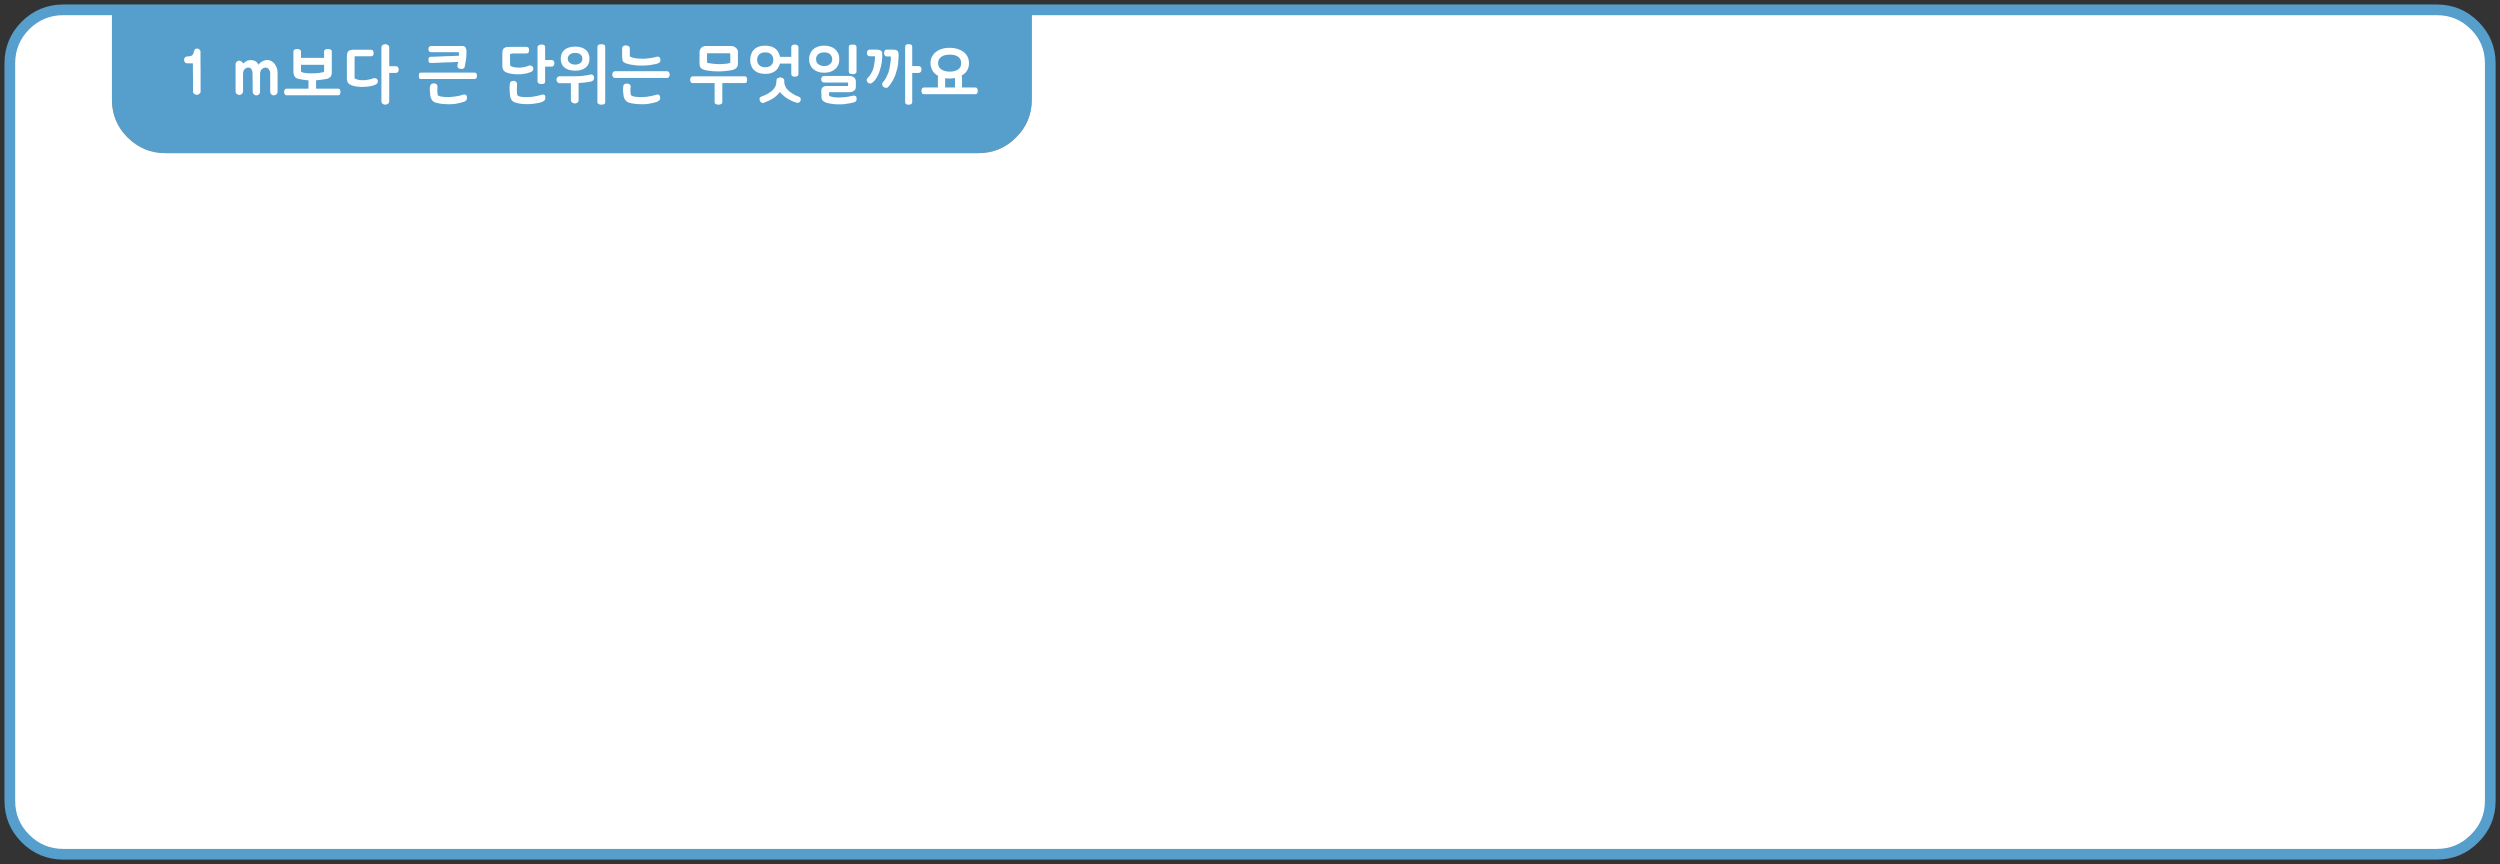 
<svg xmlns="http://www.w3.org/2000/svg" version="1.1" xmlns:xlink="http://www.w3.org/1999/xlink" preserveAspectRatio="none" x="0px" y="0px" width="1169px" height="404px" viewBox="0 0 1169 404">
<rect x="0" y="0" width="1169" height="404" fill="#333333" stroke="none"/>
<defs>
<g id="Layer0_0_FILL">
<path fill="#569ECC" stroke="none" d="
M 482.45 46.6
L 482.45 4.6 52.35 4.6 52.35 46.6
Q 52.35 56.95 59.65 64.25 67 71.6 77.35 71.6
L 457.45 71.6
Q 467.85 71.6 475.1 64.25 482.45 57 482.45 46.6 Z"/>

<path fill="#FFFFFF" stroke="none" d="
M 1164.45 29.6
Q 1164.45 19.25 1157.1 11.9 1149.8 4.6 1139.45 4.6
L 918.8 4.6 881.85 4.6 482.45 4.6 482.45 46.6
Q 482.45 57 475.1 64.25 467.85 71.6 457.45 71.6
L 77.35 71.6
Q 67 71.6 59.65 64.25 52.35 56.95 52.35 46.6
L 52.35 4.6 29.6 4.6
Q 19.3 4.6 11.9 11.9 4.6 19.3 4.6 29.6
L 4.6 195.95 4.6 269.25 4.6 374.45
Q 4.6 384.8 11.9 392.1 19.25 399.45 29.6 399.45
L 867.6 399.45 918.85 399.45 1139.45 399.45
Q 1149.85 399.45 1157.1 392.1 1164.45 384.85 1164.45 374.45
L 1164.45 29.6 Z"/>
</g>

<g id="Layer0_1_FILL">
<path fill="#FFFFFF" stroke="none" d="
M 447.7 22.85
Q 446.85 22.6 445.95 22.45 445.05 22.35 444.1 22.35 443.05 22.35 442.15 22.45 441.25 22.6 440.45 22.85 439.6 23.1 438.9 23.45 438.2 23.85 437.6 24.3 437 24.75 436.55 25.35 436.1 25.9 435.75 26.55 435.4 27.25 435.25 28 435.1 28.7 435.1 29.55 435.1 30.2 435.2 30.85 435.35 31.45 435.6 32.05 435.8 32.65 436.15 33.2 436.45 33.75 436.95 34.2 437.35 34.6 437.8 34.95 438.25 35.3 438.75 35.55 438.65 35.7 438.6 35.9 438.55 36.1 438.55 36.3
L 438.55 40.9 432.25 40.9
Q 431.85 40.9 431.55 41 431.3 41.15 431.15 41.35 431 41.6 430.95 41.9 430.85 42.2 430.85 42.5 430.85 42.85 430.95 43.1 431 43.35 431.15 43.6 431.3 43.85 431.55 43.95 431.85 44.05 432.25 44.05
L 455.8 44.05
Q 456.3 44.05 456.55 43.95 456.85 43.85 456.95 43.6 457.1 43.35 457.15 43.1 457.2 42.85 457.2 42.5 457.2 42.2 457.15 41.9 457.1 41.6 456.95 41.35 456.85 41.15 456.55 41 456.3 40.9 455.8 40.9
L 449.85 40.9 449.85 36.3
Q 449.85 36 449.75 35.75 449.7 35.55 449.55 35.4 449.8 35.25 450.05 35.1 450.35 34.95 450.6 34.75 451.85 33.8 452.45 32.5 453.1 31.2 453.1 29.55 453.1 27.9 452.45 26.55 452.15 25.9 451.65 25.35 451.2 24.75 450.6 24.3 450 23.85 449.25 23.45 448.5 23.1 447.7 22.85
M 446.4 25.8
Q 447.4 26.1 448.1 26.6 448.8 27.2 449.15 27.9 449.45 28.65 449.45 29.55 449.45 31.4 448.1 32.4 447.4 32.95 446.4 33.2 445.4 33.5 444.1 33.5 442.8 33.5 441.8 33.2 440.8 32.95 440.1 32.4 438.65 31.4 438.65 29.55 438.65 28.65 439 27.9 439.35 27.2 440.1 26.6 440.8 26.1 441.8 25.8 442.8 25.55 444.1 25.55 445.4 25.55 446.4 25.8
M 446.3 36.55
Q 446.4 36.5 446.55 36.5
L 446.55 40.9 441.95 40.9 441.95 36.6
Q 442.5 36.7 443 36.7 443.25 36.7 443.55 36.7 443.8 36.75 444.15 36.75 444.65 36.7 445.15 36.65 445.65 36.6 446.1 36.55 446.2 36.55 446.3 36.55
M 414.05 23.3
Q 413.85 23.4 413.7 23.65 413.55 23.9 413.5 24.15 413.4 24.45 413.4 24.7 413.4 25 413.45 25.3 413.55 25.6 413.7 25.85 413.9 26.4 414.65 26.4
L 416.5 26.4
Q 416.55 26.85 416.55 27.25 416.55 27.4 416.55 27.45 416.55 27.5 416.55 27.6 416.55 27.65 416.55 27.75 416.55 27.8 416.55 27.85 416.45 28.6 416.35 29.4 416.3 30.15 416.15 30.9 416.05 31.65 415.85 32.35 415.7 33.1 415.5 33.75 415.2 34.5 414.9 35.15 414.6 35.85 414.3 36.45 413.95 37.05 413.55 37.6 413.15 38.15 412.7 38.65 412.6 38.85 412.55 39 412.5 39.15 412.5 39.35 412.5 39.75 412.65 40.1 412.8 40.4 413.1 40.65 413.45 40.9 413.75 41 414.1 41.1 414.45 41.1 414.7 41.1 414.9 41 415.1 40.95 415.25 40.7 415.9 40.05 416.45 39.25 417 38.5 417.5 37.6 417.95 36.75 418.35 35.85 418.75 34.95 419 33.95 419.35 32.95 419.6 31.95 419.8 30.9 419.95 29.85 420.05 28.85 420.1 27.8 420.2 26.75 420.2 25.7 420.2 25.4 420.15 25.15 420.15 24.9 420.1 24.65 420.05 24.4 419.95 24.2 419.85 24 419.75 23.85 419.6 23.7 419.4 23.55 419.15 23.45 418.9 23.35 418.6 23.3 418.2 23.25 417.85 23.2 417.35 23.2
L 414.65 23.2
Q 414.3 23.2 414.05 23.3
M 409.75 23.2
L 406.65 23.2
Q 406.35 23.2 406.1 23.35 405.85 23.45 405.7 23.7 405.5 23.95 405.45 24.2 405.35 24.5 405.35 24.85 405.35 25.15 405.45 25.4 405.55 25.65 405.7 25.85 405.9 26.1 406.15 26.2 406.35 26.3 406.65 26.3
L 409.1 26.3
Q 409.1 26.4 409.1 26.5 409.1 26.55 409.15 26.6 409.15 26.7 409.15 26.8 409.15 26.85 409.15 26.9 409.15 27.05 409.15 27.15 409.15 27.2 409.15 27.3 409.1 27.4 409.1 27.55 409.1 27.65 409.1 27.75 409 28.4 408.95 29 408.85 29.65 408.75 30.25 408.65 30.9 408.5 31.5 408.35 32.1 408.15 32.7 407.95 33.2 407.65 33.75 407.4 34.25 407.1 34.7 406.8 35.2 406.45 35.65 406.1 36.1 405.7 36.45 405.25 36.9 405.25 37.45 405.25 37.75 405.35 38 405.45 38.25 405.7 38.45 405.8 38.65 405.95 38.75 406.1 38.9 406.2 38.95 406.35 39 406.5 39 406.7 39.05 406.85 39.05 407.05 39.05 407.25 39 407.4 39 407.55 38.9 408.25 38.4 408.85 37.8 409.45 37.1 409.95 36.3 410.45 35.45 410.8 34.6 411.2 33.7 411.45 32.75 411.75 31.8 412 30.85 412.2 29.9 412.35 28.95 412.4 28 412.5 27.15 412.55 26.3 412.55 25.5 412.55 24.95 412.45 24.5 412.35 24.1 412.1 23.8 411.9 23.65 411.7 23.55 411.5 23.45 411.2 23.35 410.9 23.3 410.55 23.25 410.2 23.2 409.75 23.2
M 426.55 21.95
Q 426.55 21.55 426.4 21.3 426.3 21.05 426.05 20.9 425.8 20.8 425.5 20.7 425.2 20.65 424.85 20.65 424.45 20.65 424.2 20.7 423.9 20.8 423.7 20.9 423.5 21.05 423.35 21.3 423.25 21.55 423.25 21.95
L 423.25 47.7
Q 423.25 48.05 423.35 48.3 423.5 48.55 423.7 48.7 423.9 48.8 424.2 48.9 424.45 48.95 424.85 48.95 425.2 48.95 425.5 48.9 425.8 48.8 426.05 48.7 426.3 48.55 426.4 48.3 426.55 48.05 426.55 47.7
L 426.55 34.1 429.45 34.1
Q 429.8 34.1 430.1 33.95 430.35 33.85 430.55 33.6 430.7 33.35 430.8 33.05 430.9 32.8 430.9 32.45 430.9 32.15 430.8 31.85 430.7 31.6 430.55 31.35 430.2 30.9 429.45 30.9
L 426.55 30.9 426.55 21.95
M 384.35 35.95
Q 384.15 36.2 384.05 36.45 383.95 36.75 383.95 37.05 383.95 37.4 384.05 37.65 384.15 37.95 384.35 38.15 384.75 38.6 385.45 38.6
L 396.45 38.6
Q 396.5 38.7 396.5 38.75 396.5 38.85 396.55 38.9 396.55 39 396.55 39.05 396.6 39.15 396.6 39.25
L 396.6 39.5
Q 396.6 39.7 396.55 39.85 396.5 40 396.45 40.2
L 387 40.2
Q 386.45 40.2 385.95 40.25 385.65 40.3 385.4 40.4 385.15 40.5 384.95 40.6 384.7 40.75 384.55 40.9 384.35 41.1 384.3 41.3 384.15 41.5 384.1 41.8 384.05 42.05 384.05 42.4 384.05 42.75 384.05 43.1 384.1 43.45 384.1 43.75 384.1 44.45 384.1 45.2 384.1 45.65 384.2 46.05 384.3 46.5 384.5 46.8 384.7 47.1 385.15 47.4 385.6 47.7 386.25 48 386.95 48.2 387.7 48.35 388.45 48.5 389.2 48.6 389.9 48.7 390.65 48.75 391.35 48.8 392 48.8 392.85 48.8 393.6 48.8 394.35 48.75 395.05 48.65 396.4 48.5 397.4 48.3 397.95 48.2 398.5 48.05 399 47.95 399.45 47.8 399.75 47.75 399.95 47.6 400.2 47.45 400.35 47.2 400.45 47 400.5 46.75 400.55 46.5 400.55 46.25 400.55 45.8 400.5 45.5 400.4 45.2 400.25 45.05 400.05 44.9 399.8 44.8 399.55 44.7 399.25 44.7 399 44.7 398.55 44.8
L 398.4 44.85
Q 398.3 44.9 398.05 44.9 397.8 45 397.45 45.05 397.1 45.15 396.65 45.2 396.2 45.25 395.7 45.35 395.2 45.4 394.65 45.45 394.05 45.5 393.4 45.55 392.75 45.6 392 45.6 391.55 45.6 391 45.55 390.45 45.5 389.9 45.45 389.35 45.35 388.8 45.2 388.3 45.1 387.8 44.9 387.8 44.85 387.75 44.75 387.7 44.65 387.7 44.55 387.65 44.45 387.65 44.35 387.65 44.25 387.65 44.1
L 387.65 43.8
Q 387.65 43.6 387.65 43.45 387.7 43.3 387.8 43.1
L 397.15 43.1
Q 397.8 43.1 398.3 42.95 398.85 42.8 399.3 42.45 399.75 42.15 400 41.65 400.2 41.15 400.2 40.45
L 400.2 38.25
Q 400.2 37.55 400 37.05 399.75 36.5 399.3 36.15 398.85 35.85 398.3 35.65 397.75 35.5 397.15 35.5
L 385.45 35.5
Q 384.75 35.5 384.35 35.95
M 397.05 21.4
Q 396.9 21.65 396.9 22.05
L 396.9 33.4
Q 396.9 33.8 397.05 34.05 397.15 34.3 397.4 34.4 397.9 34.7 398.65 34.7 399 34.7 399.3 34.65 399.6 34.55 399.9 34.4 400.2 34.3 400.35 34.05 400.5 33.8 400.5 33.4
L 400.5 22.05
Q 400.5 21.85 400.45 21.7 400.4 21.55 400.35 21.4 400.25 21.3 400.15 21.2 400.1 21.1 399.95 21 399.8 20.95 399.65 20.95 399.5 20.9 399.35 20.85 399.2 20.85 399.05 20.85 398.85 20.85 398.65 20.85 397.9 20.85 397.4 21 397.15 21.1 397.05 21.4
M 391.35 24
Q 391 23.45 390.5 23.05 390.05 22.6 389.5 22.3 388.95 22 388.3 21.8 387.65 21.6 386.9 21.45 386.15 21.35 385.35 21.35 384.55 21.35 383.85 21.45 383.15 21.6 382.5 21.8 381.85 22 381.3 22.3 380.75 22.6 380.3 23.05 379.8 23.45 379.45 24 379.1 24.5 378.85 25.05 378.6 25.65 378.45 26.3 378.35 26.95 378.35 27.7 378.35 28.4 378.45 29.1 378.6 29.7 378.85 30.3 379.1 30.9 379.45 31.4 379.8 31.9 380.3 32.3 380.75 32.7 381.3 33.05 381.85 33.35 382.5 33.55 383.15 33.8 383.85 33.9 384.55 34 385.35 34 386.15 34 386.9 33.9 387.65 33.8 388.3 33.55 388.95 33.35 389.5 33.05 390.05 32.7 390.5 32.3 391 31.9 391.35 31.4 391.7 30.9 392 30.3 392.2 29.7 392.35 29.1 392.45 28.4 392.45 27.7 392.45 26.95 392.35 26.3 392.2 25.65 392 25.05 391.7 24.5 391.35 24
M 385.4 24.5
Q 386.25 24.5 386.95 24.7 387.6 24.9 388.1 25.3 388.6 25.75 388.85 26.35 389.15 26.95 389.15 27.7 389.15 28.45 388.85 29.05 388.6 29.6 388.1 30 387.6 30.45 386.95 30.65 386.25 30.9 385.4 30.9 384.55 30.9 383.85 30.65 383.2 30.45 382.65 30 382.1 29.6 381.85 29.05 381.6 28.45 381.6 27.7 381.6 26.95 381.85 26.35 382.1 25.75 382.65 25.3 383.2 24.9 383.85 24.7 384.55 24.5 385.4 24.5
M 366.5 36.9
Q 366.35 36.8 366.25 36.7 366.15 36.6 366 36.5 365.9 36.45 365.75 36.45 365.6 36.35 365.45 36.3 365.1 36.2 364.85 36.2 364.55 36.2 364.3 36.3 364.15 36.35 364 36.45 363.8 36.45 363.7 36.5 363.55 36.6 363.45 36.7 363.3 36.8 363.25 36.9 363.15 37 363.15 37.15 363.1 37.3 363.1 37.45
L 363.1 37.7
Q 363.05 38.05 363 38.4 362.95 38.75 362.95 39 362.9 39.35 362.85 39.6 362.75 39.9 362.65 40.2 362.55 40.45 362.4 40.7 362.25 41 362.05 41.25 361.6 41.85 360.8 42.6 360.3 43 359.75 43.35 359.25 43.7 358.7 44 358.1 44.3 357.4 44.6 356.75 44.9 355.95 45.2 355.75 45.25 355.6 45.35 355.45 45.4 355.35 45.6 355.25 45.7 355.2 45.9 355.15 46.05 355.15 46.25 355.15 46.6 355.25 46.9 355.35 47.25 355.6 47.55 355.8 47.85 356.1 48 356.4 48.15 356.75 48.15 356.85 48.15 356.9 48.15 356.95 48.15 357.05 48.15
L 357.1 48.1
Q 357.85 47.8 358.5 47.5 359.2 47.2 359.8 46.95 360.4 46.65 360.9 46.35 361.45 46 361.95 45.7 362.35 45.35 362.75 45.05 363.15 44.7 363.5 44.35 363.85 44 364.15 43.65 364.5 43.3 364.75 42.85 364.8 43 364.85 43.1 364.9 43.2 364.9 43.25 364.9 43.3 364.95 43.35 364.95 43.45 365 43.45 365.05 43.55 365.15 43.65 365.25 43.7 365.4 43.85 365.55 43.95 365.75 44.15 365.9 44.35 366.2 44.55 366.8 45.15 367.45 45.6 368.15 46.1 368.95 46.55 369.7 46.95 370.6 47.35 371.45 47.7 372.45 48
L 372.5 48
Q 372.65 48.05 372.75 48.05 372.85 48.1 373 48.1 373.2 48.1 373.4 48 373.65 47.9 373.95 47.7 374.2 47.45 374.3 47.15 374.45 46.85 374.45 46.5 374.45 46 374.15 45.65 373.85 45.3 373.35 45.15 372.55 44.85 371.9 44.55 371.2 44.2 370.65 43.8 370 43.45 369.5 43.05 369 42.65 368.5 42.2 368.1 41.8 367.75 41.35 367.45 40.9 367.25 40.45 367 39.95 366.9 39.5 366.75 39 366.75 38.5 366.75 38.4 366.75 38.3 366.7 38.2 366.7 38.1 366.7 38 366.7 37.9 366.7 37.8 366.7 37.7
L 366.7 37.45
Q 366.7 37.3 366.65 37.15 366.6 37 366.5 36.9
M 373.35 22.1
Q 373.35 21.8 373.25 21.55 373.1 21.3 372.85 21.15 372.6 21 372.3 20.9 372 20.85 371.65 20.85 371.3 20.85 371 20.9 370.7 21 370.45 21.15 370.25 21.3 370.1 21.55 370 21.8 370 22.1
L 370 26.6 364.7 26.6
Q 364.65 26.25 364.55 25.9 364.45 25.55 364.35 25.2 364.1 24.6 363.75 24.05 363.4 23.55 362.95 23.1 362.5 22.65 361.95 22.35 361.4 22 360.75 21.8 360.1 21.6 359.35 21.45 358.6 21.35 357.8 21.35 356.95 21.35 356.2 21.45 355.45 21.6 354.85 21.8 354.2 22 353.65 22.35 353.1 22.65 352.65 23.1 352.2 23.55 351.85 24.05 351.55 24.6 351.3 25.2 351.05 25.85 350.9 26.55 350.8 27.2 350.8 28 350.8 28.75 350.9 29.45 351.05 30.1 351.3 30.75 351.75 32 352.65 32.8 353.1 33.25 353.65 33.55 354.2 33.9 354.85 34.1 356.1 34.55 357.8 34.55 358.6 34.55 359.35 34.45 360.1 34.35 360.75 34.1 361.4 33.9 361.95 33.55 362.5 33.25 362.95 32.8 363.4 32.4 363.75 31.85 364.1 31.35 364.35 30.75 364.55 30.3 364.65 29.75
L 370 29.75 370 34.55
Q 370 34.9 370.1 35.15 370.25 35.45 370.45 35.55 370.7 35.7 371 35.8 371.3 35.85 371.65 35.85 372 35.85 372.3 35.8 372.6 35.7 372.85 35.55 373.1 35.45 373.25 35.15 373.35 34.9 373.35 34.55
L 373.35 22.1
M 357.85 24.5
Q 358.7 24.5 359.4 24.7 360.05 24.95 360.6 25.4 361.05 25.85 361.35 26.5 361.6 27.15 361.6 28 361.6 28.8 361.35 29.4 361.05 30.05 360.6 30.5 360.05 31 359.4 31.2 358.7 31.45 357.85 31.45 356.95 31.45 356.25 31.2 355.55 31 355.05 30.5 354.05 29.6 354.05 28 354.05 27.15 354.3 26.5 354.55 25.85 355.05 25.4 356.05 24.5 357.85 24.5
M 334.15 47.7
Q 334.15 48.05 334.3 48.3 334.4 48.55 334.7 48.65 335 48.8 335.35 48.9 335.65 48.95 336.05 48.95 336.6 48.95 337.2 48.65 337.5 48.55 337.65 48.3 337.75 48.05 337.75 47.7
L 337.75 38.85 348.15 38.85
Q 348.55 38.85 348.8 38.75 349.05 38.65 349.15 38.4 349.25 38.15 349.3 37.9 349.35 37.6 349.35 37.25 349.35 37 349.3 36.7 349.25 36.45 349.15 36.2 349.05 35.95 348.8 35.85 348.55 35.7 348.15 35.7
L 323.95 35.7
Q 323.65 35.7 323.4 35.85 323.15 35.95 323 36.2 322.85 36.45 322.8 36.7 322.7 37 322.7 37.25 322.7 37.6 322.8 37.9 322.85 38.15 323 38.4 323.15 38.65 323.4 38.75 323.65 38.85 323.95 38.85
L 334.15 38.85 334.15 47.7
M 345.05 24.3
Q 345.05 23.95 345 23.7 344.95 23.4 344.8 23.15 344.5 22.7 344 22.25 343.8 22.1 343.55 21.95 343.3 21.8 343 21.7 342.7 21.6 342.35 21.55 342.05 21.5 341.7 21.5
L 329.85 21.5
Q 329.5 21.5 329.25 21.6 329 21.65 328.8 21.75 328.3 22 327.85 22.35 327.7 22.55 327.55 22.8 327.45 23 327.35 23.25 327.2 23.5 327.15 23.75 327.1 24 327.1 24.3
L 327.1 29.7
Q 327.1 30.35 327.2 30.85 327.35 31.3 327.6 31.6 327.8 31.95 328.3 32.25 328.75 32.5 329.5 32.7 329.9 32.85 330.55 32.95 331.2 33.05 332.1 33.15 332.95 33.3 333.9 33.35 334.85 33.4 335.95 33.4 337.5 33.4 339.25 33.2 340.05 33.15 340.95 33 341.8 32.9 342.65 32.7 343.25 32.5 343.7 32.25 344.1 32 344.45 31.6 344.75 31.3 344.9 30.85 345.05 30.35 345.05 29.7
L 345.05 24.3
M 341.35 24.9
Q 341.4 25.1 341.45 25.35 341.5 25.6 341.5 25.85
L 341.5 28.3
Q 341.5 28.6 341.5 28.85 341.5 28.95 341.45 29.1 341.45 29.25 341.45 29.35 340.95 29.55 340.35 29.7 339.75 29.8 339.05 29.85 338.4 29.95 337.65 29.95 336.95 30 336.2 30 335.75 30 335.3 29.95 334.85 29.95 334.4 29.9 333.9 29.85 333.45 29.8 333.05 29.8 332.6 29.7 332.2 29.65 331.9 29.6 331.55 29.55 331.3 29.5 331.05 29.45 330.9 29.45 330.75 29.4 330.75 29.35 330.65 29.15 330.6 28.9 330.6 28.6 330.6 28.3
L 330.6 25.85
Q 330.6 25.75 330.6 25.6 330.6 25.5 330.6 25.4 330.6 25.3 330.6 25.2 330.6 25.1 330.65 24.95 330.75 24.95 330.9 24.9 331.05 24.9 331.2 24.9 331.3 24.9 331.4 24.9 331.55 24.9 331.7 24.9
L 341.35 24.9
M 291.45 40.5
Q 291.45 40.55 291.4 40.65 291.4 40.7 291.4 40.85 291.35 41 291.35 41.2 291.3 41.4 291.3 41.7 291.3 42.4 291.4 43.3 291.45 43.75 291.5 44.1 291.55 44.45 291.6 44.7 291.6 45 291.65 45.2 291.75 45.45 291.85 45.7 291.9 45.9 292 46.15 292.1 46.35 292.25 46.55 292.35 46.75 292.55 46.95 292.7 47.15 292.95 47.35 293.15 47.55 293.4 47.7 293.65 47.8 293.95 47.95 294.65 48.2 295.5 48.35 296.3 48.5 297.2 48.6 298.05 48.65 298.85 48.7 299.6 48.75 300.35 48.75 301.15 48.75 301.9 48.7 302.6 48.65 303.3 48.55 303.95 48.45 304.5 48.3 305.05 48.2 305.5 48.1 306 47.95 306.35 47.85 306.75 47.75 307 47.7 307.25 47.6 307.4 47.5
L 307.5 47.45
Q 307.85 47.3 308.1 47.1 308.35 46.9 308.5 46.7 308.6 46.45 308.65 46.25 308.7 46 308.7 45.75 308.7 44.95 308.4 44.6 308.1 44.2 307.5 44.2 307.4 44.2 307.35 44.2 307.3 44.2 307.25 44.2 307.15 44.2 307.1 44.25 307 44.25 306.95 44.25 306.95 44.3 306.8 44.35 306.65 44.4 306.35 44.45 306.05 44.55 305.65 44.65 305.2 44.75 304.75 44.85 304.2 44.95 303.6 45.05 303.05 45.15 302.4 45.25 301.7 45.3 301.05 45.35 300.35 45.4 299.6 45.4 299.3 45.4 299 45.4 298.7 45.4 298.4 45.35 298.05 45.35 297.75 45.3 297.45 45.3 297.15 45.25 296.8 45.2 296.5 45.15 296.2 45.05 295.95 45 295.4 44.8 295.05 44.55 294.95 44.3 294.9 44.05 294.9 43.75 294.85 43.45 294.8 43.2 294.8 42.95 294.8 42.65 294.8 42.4 294.8 41.85 294.8 41.5 294.8 41.15 294.85 40.95 294.85 40.8 294.9 40.7 294.9 40.6 294.9 40.55 294.9 40.1 294.75 39.85 294.6 39.55 294.3 39.35 294.05 39.25 293.75 39.15 293.5 39.05 293.2 39.05 292.55 39.05 292.05 39.35 291.75 39.5 291.6 39.8 291.45 40.1 291.45 40.5
M 286.65 33.8
Q 286.45 34.05 286.4 34.35 286.3 34.65 286.3 34.95 286.3 35.25 286.4 35.5 286.45 35.8 286.65 35.95 286.8 36.2 287.05 36.3 287.3 36.45 287.65 36.45
L 311.8 36.45
Q 312.55 36.45 312.85 35.95 313 35.8 313.05 35.5 313.15 35.25 313.15 34.95 313.15 34.35 312.85 33.8 312.7 33.55 312.45 33.45 312.15 33.3 311.8 33.3
L 287.65 33.3
Q 287.3 33.3 287.05 33.45 286.8 33.55 286.65 33.8
M 291.05 21.95
Q 290.9 22.2 290.9 22.55
L 290.9 26.45
Q 290.9 26.8 290.95 27.15 291 27.45 291.05 27.75 291.05 28 291.1 28.25 291.15 28.45 291.25 28.65 291.5 29.05 292 29.25 292.2 29.4 292.5 29.55 292.75 29.65 293.05 29.75 293.95 30 294.85 30.2 295.75 30.35 296.6 30.45 297.45 30.55 298.3 30.65 299.15 30.65 299.95 30.65 300.7 30.65 301.4 30.65 302.15 30.6 302.8 30.55 303.5 30.45 304.1 30.4 304.65 30.3 305.15 30.2 305.75 30.15 306.3 30 306.85 29.9 307.4 29.75 307.8 29.6 308.1 29.4 308.4 29.25 308.55 29.05 308.7 28.85 308.75 28.65 308.85 28.4 308.85 28.1 308.85 27.75 308.75 27.4 308.65 27.1 308.5 26.9 308.3 26.7 308.1 26.6 307.85 26.45 307.55 26.45 307.45 26.45 307.35 26.5 307.25 26.5 307.1 26.55 306.6 26.65 306.1 26.8 305.55 26.9 305 27 304.5 27.1 303.95 27.2 303.4 27.25 302.85 27.3 302.2 27.4 301.55 27.45 300.9 27.45 300.2 27.45 299.5 27.45 298.75 27.4 298.05 27.35 297.3 27.25 296.5 27.15 295.85 26.95 295.15 26.75 294.55 26.45 294.5 26.3 294.5 26.15 294.5 26 294.5 25.85 294.5 25.7 294.5 25.55 294.5 25.45 294.5 25.25
L 294.5 22.55
Q 294.5 22.4 294.45 22.2 294.4 22.05 294.3 21.9 294.15 21.8 294.05 21.7 293.95 21.6 293.8 21.5 293.7 21.45 293.55 21.4 293.45 21.35 293.25 21.3 292.9 21.2 292.65 21.2 292.35 21.2 292.1 21.25 291.8 21.35 291.5 21.5 291.2 21.7 291.05 21.95
M 261.5 35.65
Q 261.15 35.75 260.9 35.9 260.65 36.05 260.55 36.25 260.35 36.5 260.3 36.75 260.2 37 260.2 37.25 260.2 37.5 260.3 37.75 260.35 38 260.55 38.2 260.65 38.45 260.9 38.65 261.15 38.85 261.5 38.9
L 266.95 38.9 266.95 46.85
Q 266.95 47.05 267 47.2 267.05 47.4 267.15 47.55 267.25 47.7 267.4 47.8 267.5 47.95 267.65 48 267.8 48.1 267.9 48.15 268.05 48.25 268.2 48.3 268.35 48.3 268.5 48.35 268.65 48.35 268.8 48.35 268.95 48.35 269.1 48.35 269.25 48.3 269.4 48.3 269.5 48.25 269.65 48.15 269.8 48.1 270 48 270.1 47.95 270.2 47.8 270.3 47.7 270.4 47.55 270.5 47.4 270.5 47.2 270.55 47.05 270.55 46.85
L 270.55 38.8
Q 271.5 38.8 272.25 38.7 272.6 38.7 273 38.65 273.35 38.6 273.7 38.55 274.05 38.5 274.35 38.45 274.65 38.4 275.05 38.35 275.35 38.3 275.7 38.25 276.05 38.2 276.5 38.1 276.75 38.05 276.95 37.9 277.2 37.75 277.45 37.5 277.6 37.3 277.7 37 277.8 36.75 277.8 36.45 277.8 36.35 277.8 36.25 277.8 36.15 277.8 36.1 277.75 35.8 277.65 35.55 277.55 35.3 277.35 35.15 277.15 35 276.95 34.9 276.7 34.8 276.5 34.8 276.4 34.8 276.25 34.85 276.15 34.85 275.95 34.9
L 276 34.9
Q 275 35.1 274.05 35.25 273.15 35.4 272.3 35.5 270.55 35.65 268.7 35.65
L 261.5 35.65
M 281.9 20.75
Q 281.6 20.7 281.3 20.7 281.1 20.7 280.9 20.7 280.75 20.7 280.6 20.7 280.45 20.75 280.3 20.8 280.15 20.85 280 20.9 279.85 21 279.7 21.1 279.6 21.15 279.5 21.3 279.45 21.4 279.4 21.6 279.35 21.75 279.35 21.95
L 279.35 47.7
Q 279.35 48.05 279.5 48.3 279.6 48.45 279.7 48.5 279.85 48.6 280 48.7 280.15 48.75 280.3 48.8 280.45 48.85 280.6 48.9 280.75 48.9 280.9 48.9 281.1 48.95 281.3 48.95 281.45 48.95 281.6 48.9 281.8 48.9 281.9 48.9 282.05 48.85 282.2 48.8 282.35 48.75 282.5 48.7 282.6 48.65 282.7 48.55 282.8 48.45 282.9 48.35 282.95 48.2 282.95 48.05 283 47.9 283 47.7
L 283 21.95
Q 283 21.15 282.45 20.9 282.2 20.8 281.9 20.75
M 271.7 22.15
Q 270.5 21.8 269 21.8 267.4 21.8 266.15 22.15 264.9 22.55 264 23.25 262.2 24.75 262.2 27.5 262.2 28.85 262.65 29.85 263.1 30.9 264 31.6 264.9 32.35 266.15 32.7 267.4 33.05 269 33.05 270.5 33.05 271.7 32.7 272.95 32.35 273.85 31.6 274.75 30.9 275.2 29.85 275.65 28.85 275.65 27.5 275.65 24.75 273.85 23.25 272.95 22.55 271.7 22.15
M 272.3 27.45
Q 272.3 28.7 271.4 29.45 270.95 29.8 270.35 30 269.75 30.2 269 30.2 268.2 30.2 267.55 30 266.95 29.8 266.5 29.45 266 29.1 265.75 28.6 265.5 28.1 265.5 27.45 265.5 26.8 265.75 26.3 266 25.8 266.5 25.45 266.95 25.1 267.55 24.9 268.2 24.75 269 24.75 269.75 24.75 270.35 24.9 270.95 25.1 271.4 25.45 271.85 25.8 272.1 26.3 272.3 26.8 272.3 27.45
M 245.1 48.65
Q 245.8 48.7 246.45 48.7 247.3 48.7 248.1 48.65 248.9 48.6 249.6 48.5 250.25 48.45 250.85 48.3 251.45 48.2 251.9 48.15 252.4 48 252.75 47.9 253.1 47.8 253.4 47.7 253.6 47.6 253.75 47.55 253.85 47.45 253.9 47.45 254.2 47.3 254.4 47.1 254.65 46.9 254.8 46.7 254.9 46.45 254.95 46.25 255 46 255 45.75 255 45.35 254.95 45.05 254.9 44.8 254.8 44.6 254.65 44.4 254.4 44.3 254.1 44.2 253.75 44.2 253.7 44.2 253.65 44.2 253.6 44.2 253.55 44.2 253.45 44.2 253.4 44.25 253.35 44.25 253.3 44.25 253.3 44.3 253.15 44.35 253 44.4 252.75 44.45 252.45 44.55 252.05 44.65 251.65 44.75 251.15 44.85 250.65 44.95 250.1 45.05 249.55 45.15 248.95 45.25 248.25 45.3 247.6 45.35 246.9 45.4 246.2 45.4 245.7 45.4 245.15 45.4 244.65 45.35 244.15 45.3 243.6 45.25 243.1 45.15 242.65 45 242.2 44.8 242 44.7 241.9 44.35 241.85 44.2 241.8 44 241.75 43.8 241.75 43.55 241.7 43.3 241.7 43.05 241.7 42.8 241.7 42.55 241.7 42.3 241.7 42.05 241.7 41.8 241.7 41.55 241.7 41.05 241.7 40.7 241.7 40.35 241.75 40.1 241.75 39.85 241.75 39.7 241.8 39.6 241.8 39.55 241.8 39 241.6 38.65 241.5 38.5 241.4 38.35 241.3 38.25 241.2 38.15 241.1 38.05 240.95 38 240.85 37.9 240.7 37.85 240.55 37.85 240.4 37.85 240.25 37.8 240.05 37.8 239.8 37.8 239.5 37.9 239.25 37.95 239 38.1 238.7 38.25 238.6 38.5 238.4 38.8 238.4 39.25
L 238.4 39.3 238.35 39.3
Q 238.35 39.35 238.35 39.45 238.35 39.6 238.35 39.75 238.3 40 238.3 40.35 238.3 40.75 238.3 41.3 238.3 41.7 238.3 42.15 238.35 42.55 238.35 43 238.35 43.45 238.4 43.9 238.45 44.3 238.5 44.7 238.55 45.2 238.7 45.65 238.85 46.15 239.1 46.55 239.35 47 239.8 47.35 240.25 47.7 240.9 47.95 241.55 48.15 242.25 48.3 242.95 48.45 243.7 48.55 244.4 48.6 245.1 48.65
M 252.6 20.9
Q 252.3 20.95 252 21.1 251.65 21.3 251.5 21.55 251.35 21.8 251.35 22.1
L 251.35 38.05
Q 251.35 38.2 251.4 38.35 251.45 38.5 251.55 38.65 251.65 38.8 251.8 38.9 251.9 39 252.05 39.05 252.15 39.1 252.3 39.2 252.45 39.25 252.65 39.25 252.85 39.3 253 39.3 253.15 39.3 253.35 39.3 253.65 39.3 253.9 39.25 254.2 39.2 254.45 39.05 254.7 38.9 254.8 38.65 254.9 38.4 254.9 38.05
L 254.9 31.15 257.9 31.15
Q 258.25 31.15 258.5 31.05 258.75 30.9 258.9 30.65 259.05 30.45 259.15 30.15 259.25 29.9 259.25 29.6 259.25 29.3 259.15 29 259.05 28.7 258.9 28.45 258.75 28.25 258.5 28.15 258.25 28.05 257.9 28.05
L 254.9 28.05 254.9 22.1
Q 254.9 21.75 254.8 21.5 254.7 21.2 254.45 21.1 254.2 20.95 253.9 20.85 253.65 20.8 253.35 20.8 252.95 20.8 252.6 20.9
M 246.55 22
Q 246.3 21.9 245.95 21.9
L 238.85 21.9
Q 237.75 21.9 237.05 22 236.65 22.05 236.35 22.15 236.05 22.25 235.85 22.4 235.6 22.55 235.4 22.8 235.2 23.05 235.1 23.35 235 23.7 234.95 24.15 234.9 24.6 234.9 25.1 234.9 25.85 234.9 26.55 234.9 27.25 234.9 28 234.9 28.7 234.9 29.45 234.9 30.15 234.9 30.9 234.9 31.3 234.95 31.6 235 31.95 235.15 32.2 235.2 32.5 235.35 32.75 235.5 33 235.75 33.15 235.85 33.35 236.05 33.5 236.25 33.65 236.55 33.75 236.75 33.85 237 33.95 237.25 34.05 237.5 34.15 238.6 34.45 239.75 34.6 240.95 34.75 242.25 34.75 242.95 34.75 243.65 34.7 244.35 34.65 245.1 34.5 245.8 34.4 246.5 34.25 247.2 34.05 247.9 33.8 248.2 33.7 248.5 33.55 248.75 33.35 249 33.15 249.2 33 249.3 32.75 249.4 32.5 249.4 32.15 249.4 31.75 249.25 31.45 249.15 31.3 249.05 31.2 248.95 31.05 248.85 30.95 248.55 30.8 248.4 30.7 248.1 30.6 247.95 30.6 247.65 30.6 247.45 30.65 247.2 30.75 247 30.8 246.55 31 246 31.15 245.45 31.3 244.9 31.4 244.3 31.5 243.65 31.6 243.05 31.65 242.4 31.6 241.35 31.6 240.45 31.45 239.95 31.35 239.55 31.2 239.1 31.05 238.7 30.85 238.65 30.7 238.6 30.5 238.6 30.35 238.55 30.15 238.5 30 238.5 29.8 238.5 29.6 238.5 29.4
L 238.5 25.35
Q 238.75 25.2 239.1 25.1 239.45 25 239.85 25
L 245.95 25
Q 246.3 25 246.55 24.95 246.85 24.85 247.05 24.7 247.2 24.55 247.3 24.25 247.4 24 247.4 23.5 247.4 23.05 247.3 22.7 247.2 22.35 247.05 22.2 246.85 22.05 246.55 22
M 204.4 39.75
Q 204.3 39.5 204 39.3 203.7 39.15 203.4 39.05 203.1 39 202.85 39 202.55 39 202.25 39.05 202 39.1 201.75 39.25 201.5 39.4 201.35 39.65 201.2 39.95 201.15 40.3
L 201.15 40.35
Q 201.1 40.35 201.05 40.45 201 40.55 201 40.8 200.95 41.05 200.95 41.45 200.95 41.8 201 42.25 201 42.65 201.05 43.1 201.1 43.6 201.15 44 201.15 44.4 201.2 44.7 201.3 45.2 201.45 45.65 201.6 46.15 201.85 46.55 202.05 47 202.5 47.35 202.95 47.7 203.6 47.95 205.05 48.4 206.8 48.6 207.7 48.65 208.45 48.7 209.25 48.75 210 48.75 211.6 48.75 212.95 48.55 213.6 48.45 214.15 48.3 214.7 48.2 215.15 48.1 215.65 47.95 216 47.85 216.4 47.75 216.65 47.7 216.9 47.6 217.05 47.55
L 217.15 47.5
Q 217.5 47.35 217.75 47.15 217.95 46.95 218.1 46.75 218.25 46.5 218.3 46.25 218.35 45.95 218.35 45.7 218.35 44.95 218.05 44.55 217.75 44.2 217.15 44.2 216.95 44.2 216.9 44.2 216.75 44.2 216.7 44.25 216.65 44.25 216.55 44.25
L 216.4 44.3
Q 216.25 44.35 215.95 44.45 215.65 44.55 215.25 44.65 214.85 44.75 214.4 44.85 213.9 44.95 213.3 45.05 212.75 45.15 212.1 45.2 211.45 45.3 210.75 45.35 210.05 45.35 209.4 45.35 209.05 45.35 208.75 45.35 208.45 45.35 208.15 45.35 207.8 45.3 207.5 45.3 207.2 45.25 206.9 45.2 206.55 45.2 206.25 45.15 205.9 45.05 205.65 45 205.35 44.9 205.15 44.8 204.9 44.65 204.7 44.55 204.6 44.05 204.55 43.45 204.5 43.2 204.5 42.9 204.5 42.6 204.5 42.35 204.5 42 204.5 41.75 204.5 41.45 204.55 41.2 204.55 41 204.55 40.85 204.55 40.75 204.55 40.7
L 204.55 40.45
Q 204.55 40.05 204.4 39.75
M 222.4 34.05
Q 222.15 33.95 221.8 33.95
L 197 33.95
Q 196.55 33.95 196.3 34.05 196.05 34.15 196 34.35 195.9 34.55 195.9 34.85 195.85 35.1 195.85 35.45 195.85 35.75 195.9 36 195.9 36.25 196 36.5 196.1 36.95 197 36.95
L 221.8 36.95
Q 222.5 36.95 222.8 36.5 222.9 36.25 222.95 36 223 35.75 223 35.45 223 35.1 222.95 34.85 222.9 34.55 222.8 34.35 222.65 34.15 222.4 34.05
M 218.15 24.1
Q 218.1 23.5 218 23 217.85 22.5 217.65 22.15 217.4 21.85 217 21.65 216.55 21.5 215.9 21.5
L 201.4 21.5
Q 200.35 21.7 200.35 22.95 200.35 23.6 200.6 24 200.9 24.35 201.4 24.4
L 214.55 24.4
Q 214.6 24.55 214.6 24.7 214.6 24.9 214.6 25.05 214.6 25.2 214.6 25.3 214.6 25.45 214.6 25.55 214.6 25.7 214.6 25.8 214.6 25.95 214.6 26.05 212.9 26.1 211.3 26.2 209.65 26.25 208 26.3 206.4 26.4 204.8 26.45 203.15 26.5 201.55 26.55 201.15 26.55 200.9 26.65 200.7 26.75 200.55 26.9 200.45 27.1 200.4 27.4 200.35 27.65 200.35 28 200.35 28.35 200.4 28.65 200.45 28.9 200.55 29.1 200.7 29.25 200.95 29.35 201.2 29.45 201.65 29.45 203.1 29.4 204.7 29.35 206.25 29.25 207.95 29.2 209.55 29.15 211.15 29.1 212.75 29.05 214.3 28.95 214.25 29.15 214.2 29.35 214.1 29.55 214.05 29.75 213.95 30 213.95 30.3 213.9 30.55 213.9 30.9 213.9 31.25 214 31.5 214.15 31.75 214.4 31.9 214.65 32.1 215 32.15 215.4 32.25 215.9 32.2 216.1 32.25 216.35 32.2 216.55 32.1 216.75 32 217 31.9 217.1 31.7 217.25 31.5 217.3 31.2 217.6 29.85 217.75 28.8 217.85 28.25 217.9 27.8 217.95 27.3 218 26.9 218.05 26.5 218.05 26.1 218.1 25.75 218.1 25.45 218.1 25.1 218.1 24.75 218.15 24.45 218.15 24.1
M 179.5 20.75
Q 179.2 20.85 178.95 21.05 178.65 21.25 178.5 21.55 178.35 21.8 178.35 22.2
L 178.35 47.4
Q 178.35 47.75 178.5 48.05 178.65 48.35 178.95 48.55 179.2 48.75 179.5 48.85 179.8 48.95 180.2 48.95 180.5 48.95 180.75 48.85 181.1 48.75 181.4 48.55 181.7 48.35 181.85 48.05 182 47.75 182 47.4
L 182 34.1 184.95 34.1
Q 185.35 34.1 185.65 33.95 185.95 33.85 186.15 33.6 186.3 33.4 186.35 33.1 186.45 32.85 186.45 32.55 186.45 32.2 186.35 31.95 186.3 31.65 186.15 31.4 185.95 31.2 185.65 31.1 185.35 30.95 184.95 30.95
L 182 30.95 182 22.2
Q 182 21.8 181.85 21.55 181.7 21.25 181.4 21.05 181.1 20.85 180.75 20.75 180.5 20.65 180.2 20.65 179.8 20.65 179.5 20.75
M 166.45 23.25
Q 165.85 23.25 165.4 23.25 164.9 23.3 164.5 23.3 164.1 23.35 163.75 23.45 163.45 23.55 163.2 23.7 162.95 23.85 162.75 24.1 162.55 24.35 162.45 24.65 162.2 25.3 162.2 26.45 162.2 27.75 162.2 29.05 162.2 30.3 162.2 31.55 162.2 32.85 162.2 34.15 162.2 35.45 162.2 36.75 162.2 37.15 162.25 37.5 162.3 37.85 162.45 38.1 162.5 38.4 162.65 38.65 162.8 38.85 163.05 39.05 163.15 39.25 163.35 39.35 163.55 39.5 163.85 39.6 164.05 39.75 164.3 39.85 164.55 39.95 164.8 40.05 165.9 40.35 167.05 40.5 168.25 40.65 169.55 40.65 170.05 40.65 170.6 40.6 171.15 40.55 171.75 40.5 172.35 40.45 172.95 40.35 173.55 40.25 174.1 40.1 174.65 40 175.1 39.8 175.55 39.6 175.95 39.35 176.3 39.1 176.5 38.8 176.7 38.45 176.7 38.05 176.7 37.9 176.65 37.7 176.6 37.55 176.55 37.35 176.45 37.2 176.35 37.05 176.25 36.95 176.15 36.85 175.85 36.7 175.7 36.6 175.4 36.5 175.25 36.5 174.95 36.5 174.75 36.55 174.5 36.6 174.3 36.7 173.85 36.9 173.3 37.05 172.75 37.2 172.2 37.25 171.55 37.4 170.95 37.45 170.3 37.5 169.7 37.5 168.6 37.5 167.7 37.35 167.2 37.25 166.8 37.1 166.35 36.95 165.95 36.75 165.9 36.7 165.85 36.65 165.8 36.6 165.8 36.55 165.8 36.5 165.8 36.4 165.8 36.25 165.8 36.05
L 165.8 27.05
Q 165.8 26.7 165.85 26.5 165.9 26.3 166 26.3
L 173.25 26.3
Q 173.6 26.3 173.85 26.25 174.15 26.2 174.35 26 174.5 25.9 174.6 25.6 174.7 25.3 174.7 24.85 174.7 24.35 174.6 24.05 174.5 23.7 174.35 23.55 174.15 23.4 173.85 23.35 173.6 23.25 173.25 23.25
L 166.45 23.25
M 151.7 23.55
Q 151.55 23.8 151.55 24.1
L 151.55 27.05 140.75 27.05 140.75 24.1
Q 140.75 23.95 140.7 23.8 140.65 23.65 140.55 23.5 140.35 23.35 140.1 23.15 140 23.1 139.85 23.05 139.75 23 139.55 22.95 139.4 22.95 139.25 22.9 139.05 22.9 138.95 22.9 138.65 22.9 138.4 22.95 138.1 23.05 137.8 23.15 137.5 23.3 137.35 23.55 137.2 23.8 137.2 24.1 137.2 25.3 137.2 26.45 137.2 27.65 137.2 28.75 137.2 29.9 137.2 31.05 137.2 32.2 137.2 33.35 137.2 34.2 137.35 34.8 137.5 35.4 137.8 35.75 138.05 36.2 138.45 36.45 138.8 36.7 139.25 36.8 140.1 37 140.95 37.15 141.8 37.3 142.6 37.4 143 37.45 143.4 37.5 143.85 37.55 144.25 37.55
L 144.25 41.45 134.05 41.45
Q 133.4 41.45 133.15 41.9 133 42.1 132.9 42.4 132.85 42.7 132.85 43 132.85 43.3 132.9 43.6 133 43.85 133.15 44.05 133.3 44.3 133.5 44.45 133.75 44.55 134.05 44.55
L 157.95 44.55
Q 158.35 44.55 158.6 44.45 158.85 44.3 158.95 44.05 159.1 43.85 159.15 43.6 159.2 43.3 159.2 43 159.2 42.7 159.15 42.4 159.1 42.1 158.95 41.9 158.85 41.65 158.6 41.55 158.35 41.45 157.95 41.45
L 147.8 41.45 147.8 37.55
Q 148.3 37.5 148.8 37.45 149.25 37.4 149.75 37.35 150.65 37.25 151.5 37.1 152.35 36.95 153.2 36.8 153.9 36.6 154.55 35.9 154.85 35.55 155 35 155.15 34.45 155.15 33.7
L 155.15 24.1
Q 155.15 23.95 155.1 23.8 155.05 23.65 155 23.5 154.9 23.45 154.8 23.35 154.7 23.25 154.55 23.15 154.4 23.1 154.25 23.05 154.05 23 153.95 22.95 153.8 22.95 153.65 22.9 153.5 22.9 153.35 22.9 153.05 22.9 152.7 22.95 152.4 23.05 152.15 23.15 151.85 23.3 151.7 23.55
M 140.8 33.4
Q 140.75 33.25 140.75 33.15 140.75 32.85 140.75 32.7
L 140.75 30.3 151.55 30.3 151.55 32.7
Q 151.55 32.85 151.55 33.05 151.55 33.2 151.55 33.35 151.5 33.55 151.4 33.65 151.3 33.75 151.05 33.8 150.8 33.85 150.3 33.9 149.85 34 149.2 34.1 148.45 34.2 147.65 34.25 146.85 34.3 145.9 34.3 145.3 34.3 144.65 34.3 144 34.25 143.3 34.2 142.55 34.15 141.95 34 141.3 33.85 140.85 33.65 140.8 33.55 140.8 33.4
M 127.8 29.2
Q 127.4 28.85 126.95 28.6 126.5 28.35 126 28.2 125.5 28.05 124.95 28.05 124.35 28.05 123.75 28.25 123.2 28.4 122.6 28.7 122.05 29.1 121.6 29.45 121.15 29.85 120.9 30.25
L 120.8 30.1
Q 120.75 30 120.65 29.8 120.5 29.6 120.35 29.45 120.2 29.25 120.05 29.05 119.8 28.85 119.55 28.7 119.3 28.55 118.95 28.4 118.6 28.25 118.25 28.2 117.8 28.1 117.4 28.1 116.9 28.1 116.55 28.15 116.2 28.2 115.95 28.25 115.65 28.35 115.45 28.45 115.2 28.55 115.05 28.65 114.65 28.95 114.35 29.2 114.15 29.35 114 29.5 113.9 29.65 113.75 29.75 113.75 29.7 113.7 29.65 113.65 29.6 113.65 29.45 113.55 29.4 113.45 29.25 113.4 29.15 113.3 29.05 113.15 28.95 113 28.85 112.85 28.75 112.7 28.65 112.55 28.6 112.4 28.5 112.2 28.45 112.05 28.45 112.05 28.4 112 28.4 111.95 28.35 111.9 28.35 111.55 28.35 111.25 28.5 110.95 28.6 110.7 28.85 110.4 29.1 110.25 29.4 110.15 29.7 110.15 30.05
L 110.15 42.7
Q 110.15 43.05 110.25 43.35 110.4 43.7 110.7 43.9 110.95 44.15 111.2 44.25 111.5 44.4 111.85 44.4 112.25 44.4 112.55 44.25 112.9 44.15 113.15 43.85 113.4 43.65 113.5 43.35 113.65 43.05 113.65 42.75
L 113.65 34.4
Q 113.65 34.2 113.7 33.95 113.7 33.65 113.8 33.4 113.85 33.15 114 32.9 114.1 32.7 114.3 32.45 114.65 32.1 115.1 31.85 115.3 31.75 115.55 31.65 115.8 31.6 116.15 31.6 116.6 31.6 117 31.8 117.35 32 117.6 32.4 117.85 32.8 118 33.3 118.1 33.8 118.1 34.4 118.1 35.5 118.1 36.55 118.1 37.6 118.15 38.65 118.15 39.7 118.15 40.8 118.15 41.85 118.15 42.9 118.15 43.25 118.25 43.55 118.4 43.85 118.65 44.05 118.9 44.35 119.2 44.45 119.5 44.6 119.9 44.6 120.3 44.6 120.6 44.45 120.9 44.35 121.15 44.05 121.35 43.85 121.5 43.55 121.6 43.25 121.6 42.9
L 121.6 34.4
Q 121.6 34.2 121.65 33.95 121.75 33.65 121.8 33.4 121.85 33.15 122 32.9 122.15 32.7 122.35 32.45 122.5 32.3 122.7 32.15 122.9 32 123.15 31.85 123.35 31.75 123.6 31.65 123.9 31.6 124.15 31.6 124.6 31.6 125 31.8 125.4 32 125.7 32.4 126 32.8 126.2 33.3 126.35 33.8 126.35 34.4 126.35 35.5 126.35 36.55 126.35 37.6 126.35 38.65 126.35 39.7 126.35 40.8 126.35 41.85 126.35 42.9 126.35 43.25 126.5 43.55 126.6 43.85 126.85 44.05 127.05 44.35 127.35 44.45 127.65 44.6 127.95 44.6 128.35 44.6 128.7 44.45 129.05 44.35 129.3 44.05 129.55 43.85 129.65 43.55 129.8 43.25 129.8 42.9
L 129.8 33.95
Q 129.8 33.4 129.7 32.85 129.6 32.35 129.45 31.8 129.25 31.3 129 30.85 128.8 30.4 128.5 29.95 128.15 29.55 127.8 29.2
M 90.75 23.95
Q 90.65 24.2 90.55 24.4 90.45 24.65 90.45 24.95 90.3 25.2 90.2 25.45 90.1 25.65 89.95 25.8 89.7 25.95 89.45 26.1 89.2 26.2 88.9 26.25 88.6 26.3 88.25 26.35 87.95 26.4 87.65 26.4
L 87.6 26.4
Q 87.25 26.4 86.95 26.55 86.7 26.65 86.5 26.9 86.25 27.1 86.15 27.4 86.05 27.65 86.1 28 86.1 28.3 86.15 28.55 86.25 28.85 86.45 29.1 86.6 29.35 86.85 29.5 87.1 29.6 87.5 29.6
L 90.2 29.6
Q 90.2 31.3 90.2 32.95 90.2 34.6 90.25 36.2 90.25 37.9 90.25 39.55 90.25 41.2 90.25 42.85 90.25 43.15 90.4 43.45 90.5 43.7 90.8 43.9 91.35 44.35 92.05 44.35 92.2 44.35 92.3 44.3 92.45 44.3 92.6 44.25 92.85 44.15 93.1 43.95 93.3 43.85 93.4 43.7 93.55 43.6 93.65 43.45 93.7 43.3 93.75 43.15 93.8 43.05 93.8 42.85
L 93.8 41.6
Q 93.8 39.35 93.8 37.15 93.8 34.95 93.8 32.8 93.75 30.65 93.75 28.45 93.75 26.25 93.75 24.05 93.75 23.8 93.6 23.55 93.45 23.35 93.2 23.1 92.95 22.9 92.7 22.8 92.45 22.7 92.2 22.7 91.8 22.7 91.55 22.8 91.3 22.85 91.15 23.05 91.05 23.25 90.9 23.45 90.8 23.7 90.75 23.95 Z"/>
</g>

<path id="Layer0_0_1_STROKES" stroke="#569ECC" stroke-width="5" stroke-linejoin="round" stroke-linecap="round" fill="none" d="
M 482.45 4.6
L 881.85 4.6 918.8 4.6 1139.45 4.6
Q 1149.8 4.6 1157.1 11.9 1164.45 19.25 1164.45 29.6
L 1164.45 374.45
Q 1164.45 384.85 1157.1 392.1 1149.85 399.45 1139.45 399.45
L 918.85 399.45 867.6 399.45 29.6 399.45
Q 19.25 399.45 11.9 392.1 4.6 384.8 4.6 374.45
L 4.6 269.25 4.6 195.95 4.6 29.6
Q 4.6 19.3 11.9 11.9 19.3 4.6 29.6 4.6
L 52.35 4.6 482.45 4.6 Z"/>
</defs>

<g transform="matrix( 1, 0, 0, 1, 0,0) ">
<use xlink:href="#Layer0_0_FILL"/>

<use xlink:href="#Layer0_0_1_STROKES"/>
</g>

<g transform="matrix( 1, 0, 0, 1, 0,0) ">
<use xlink:href="#Layer0_1_FILL"/>
</g>
</svg>
